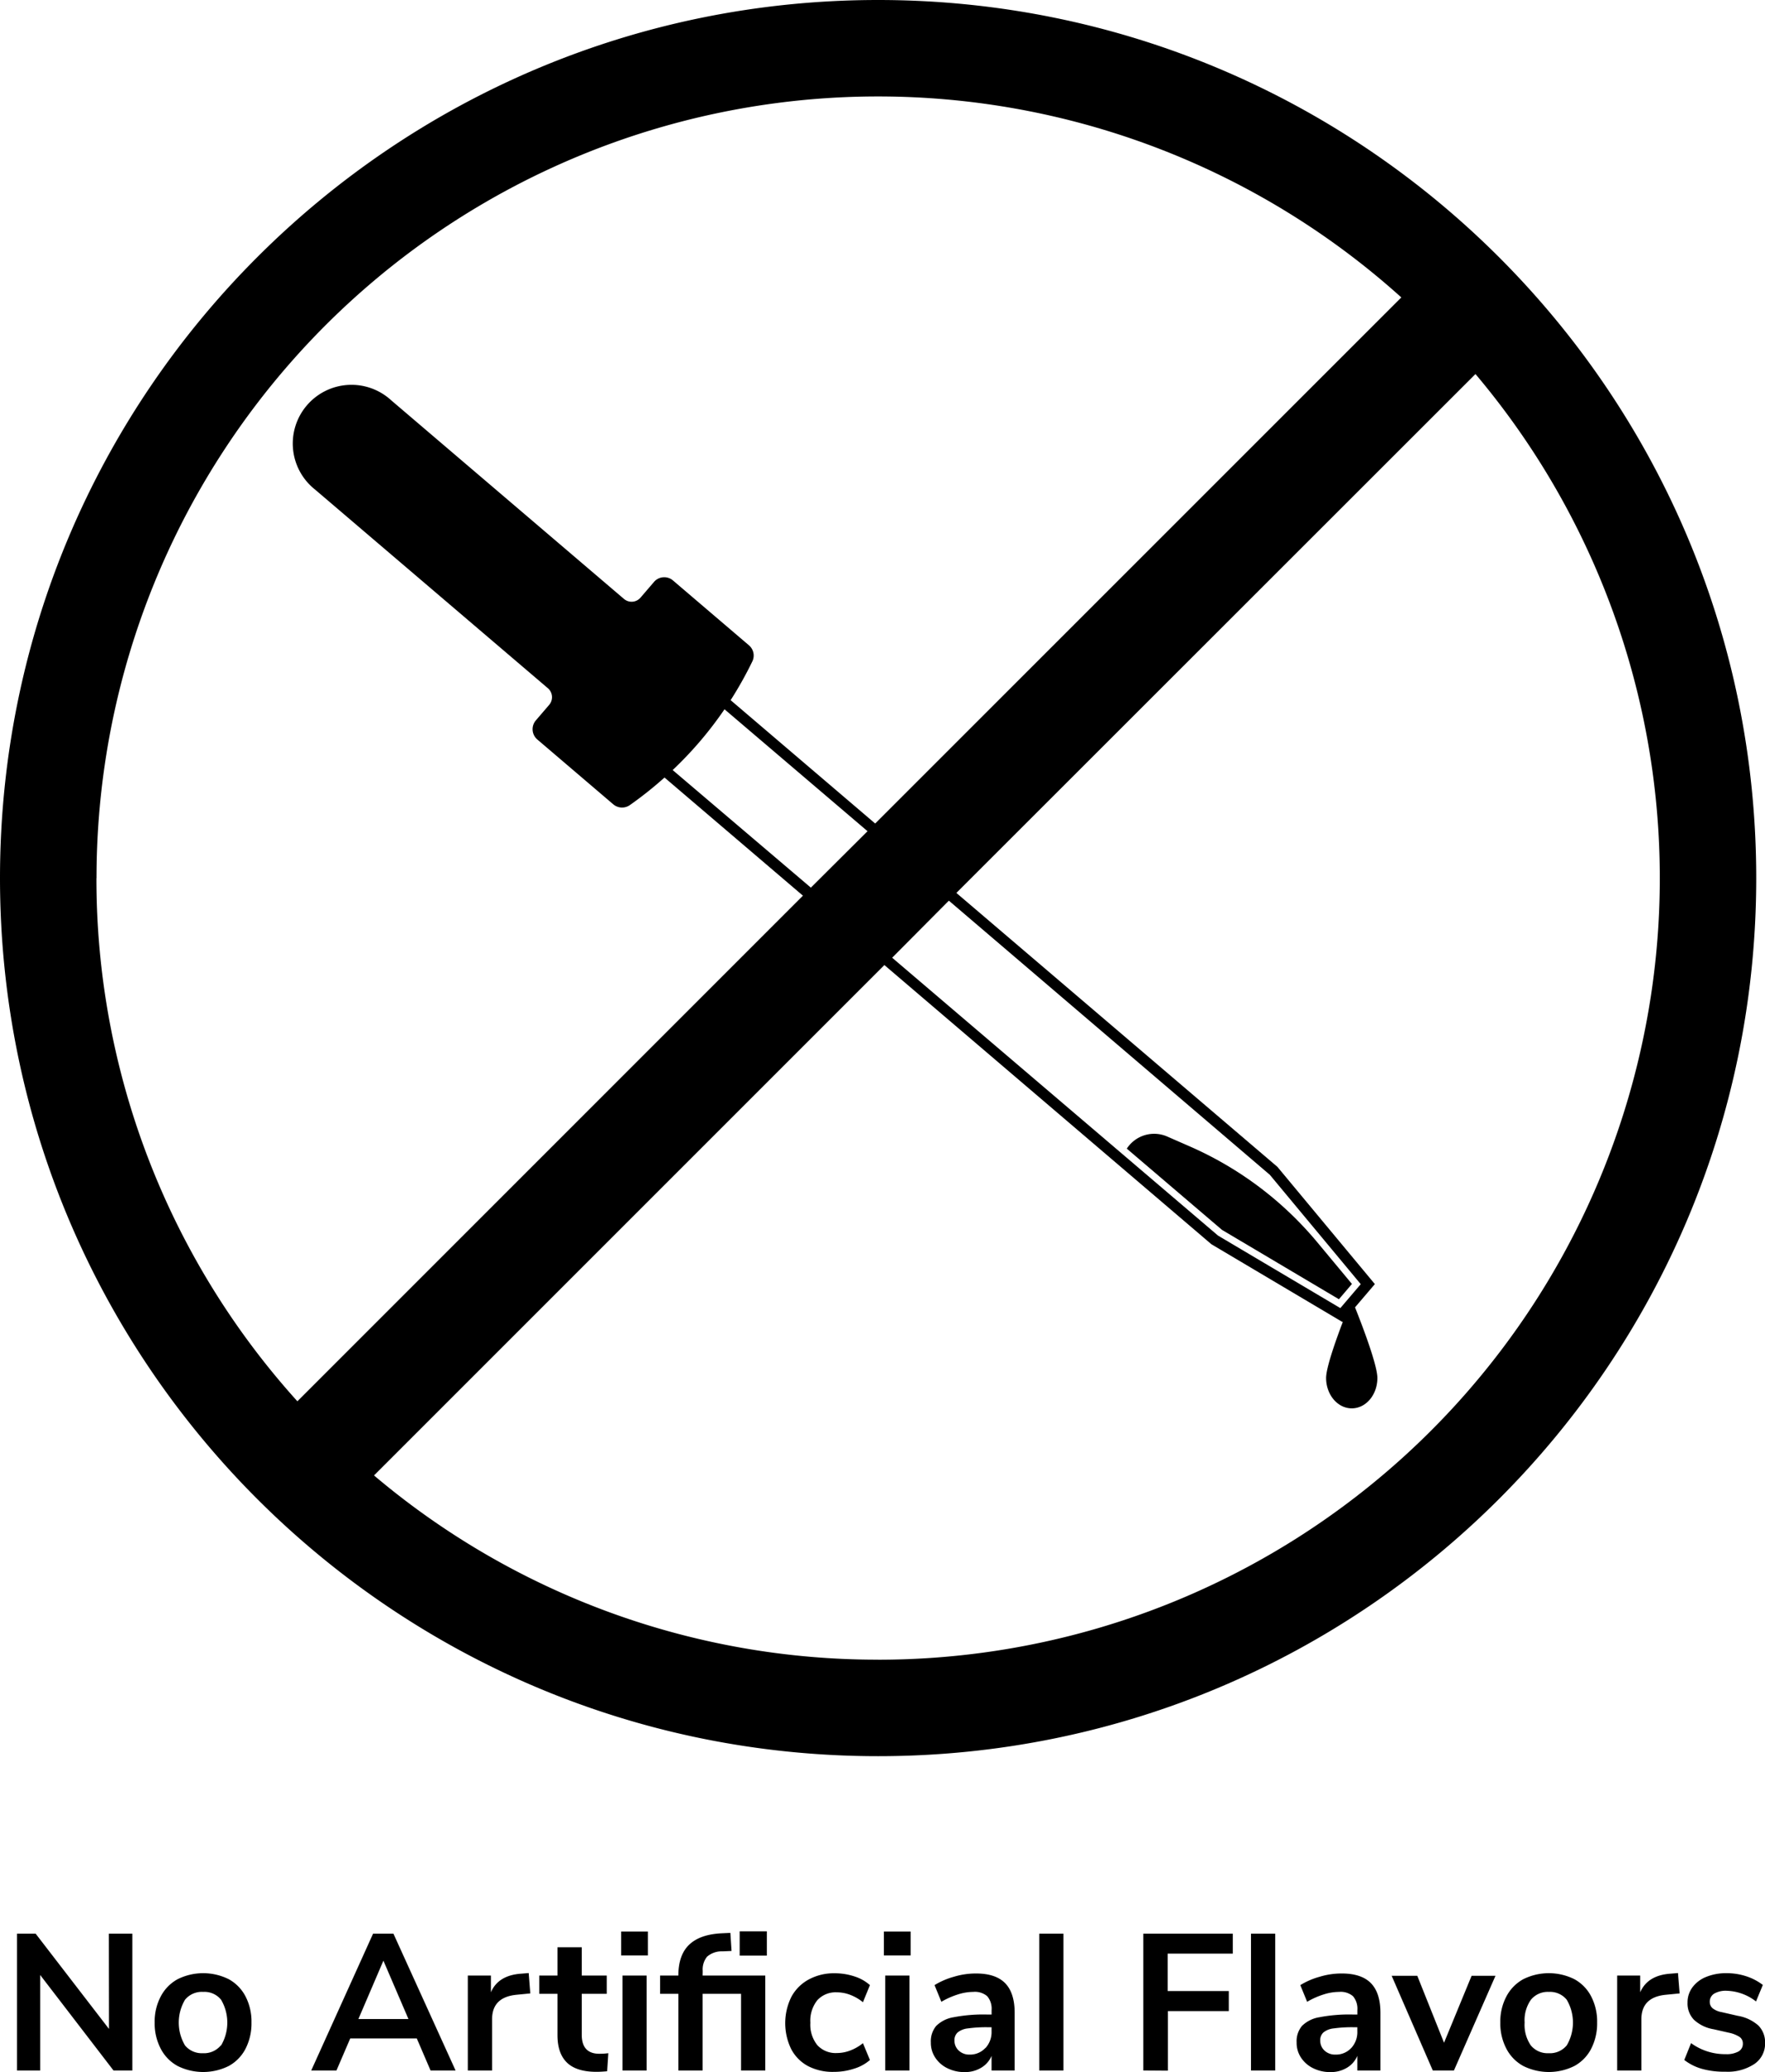  <svg id="flavor" data-name="flavor" xmlns="http://www.w3.org/2000/svg" viewBox="0 0 406.49 477.22"><defs/><path class="cls-1" d="M35.15 455.78h5.41v31.51h-4.34l-16.89-22v22H14v-31.51h4.29l16.89 21.94zM51 486.26a9.5 9.5 0 0 1-3.91-4 12.54 12.54 0 0 1-1.39-6 12.38 12.38 0 0 1 1.39-6 9.57 9.57 0 0 1 3.91-4 13.2 13.2 0 0 1 11.75 0 9.52 9.52 0 0 1 3.89 4 12.6 12.6 0 0 1 1.36 6 12.77 12.77 0 0 1-1.36 6 9.45 9.45 0 0 1-3.89 4 13.2 13.2 0 0 1-11.75 0zm10-4.74A10.39 10.39 0 0 0 61 471a4.91 4.91 0 0 0-4.11-1.81 5 5 0 0 0-4.2 1.81 10.33 10.33 0 0 0 0 10.52 5 5 0 0 0 4.11 1.79 5 5 0 0 0 4.13-1.79zM109.24 487.29l-3.17-7.38H90.74l-3.17 7.38h-5.81L96 455.78h4.69L115 487.29zm-16.62-11.85h11.53L98.38 462zM132.21 469.54l-3.26.32c-3.69.39-5.54 2.26-5.54 5.63v11.8h-5.59v-21.86h5.32v3.85q1.69-3.93 7-4.29l1.7-.14zM150.18 483.31l-.27 4.16c-.89.08-1.71.13-2.46.13q-4.6 0-6.79-2.12t-2.19-6.33v-9.52h-4.2v-4.2h4.2v-6.52h5.59v6.52h5.76v4.2h-5.76v9.43q0 4.38 4.06 4.38a16.51 16.51 0 0 0 2.06-.13zM153.13 455.29h6.16v5.5h-6.16zm.31 32v-21.86H159v21.86zM171.9 465.43h14.43v21.86h-5.58v-17.66h-8.85v17.66h-5.59v-17.66h-4.2v-4.2h4.2c0-3.15.83-5.53 2.5-7.12s4.19-2.47 7.56-2.62l1.92-.09.27 4.16-2.1.09a5.13 5.13 0 0 0-3.54 1.23 4.65 4.65 0 0 0-1 3.28zm8.53-10.19h6.26v5.59h-6.26zM196.14 486.26a9.38 9.38 0 0 1-3.86-3.93 13.65 13.65 0 0 1 .06-12 9.85 9.85 0 0 1 4-4 12.15 12.15 0 0 1 6-1.43 14.33 14.33 0 0 1 4.54.73 9.73 9.73 0 0 1 3.55 2l-1.61 3.94a10.5 10.5 0 0 0-2.93-1.7 8.55 8.55 0 0 0-3.06-.58 5.71 5.71 0 0 0-4.51 1.81 7.58 7.58 0 0 0-1.61 5.2 7.51 7.51 0 0 0 1.61 5.16 5.71 5.71 0 0 0 4.51 1.81 8.55 8.55 0 0 0 3.06-.58 10.46 10.46 0 0 0 2.93-1.69l1.61 3.88a10 10 0 0 1-3.67 2 14.72 14.72 0 0 1-4.64.73 12.25 12.25 0 0 1-5.98-1.35zM213.64 455.29h6.16v5.5h-6.16zm.31 32v-21.86h5.59v21.86zM241.52 467.13c1.49 1.49 2.24 3.79 2.24 6.88v13.28h-5.32v-3.36a5.78 5.78 0 0 1-2.39 2.73 7.15 7.15 0 0 1-3.78 1 8.75 8.75 0 0 1-4-.89 7 7 0 0 1-2.81-2.46 6.15 6.15 0 0 1-1-3.48 5.51 5.51 0 0 1 1.23-3.8 7.35 7.35 0 0 1 4-2 36.16 36.16 0 0 1 7.64-.63h1.12v-1a4.46 4.46 0 0 0-1-3.21 4.33 4.33 0 0 0-3.2-1 11.82 11.82 0 0 0-3.64.61 18.4 18.4 0 0 0-3.73 1.67l-1.57-3.84a17.09 17.09 0 0 1 4.43-1.92 17.4 17.4 0 0 1 4.92-.76q4.62-.05 6.86 2.18zm-4.49 15a5.38 5.38 0 0 0 1.41-3.86v-.94h-.81a30.54 30.54 0 0 0-4.64.27 4.45 4.45 0 0 0-2.37.94 2.37 2.37 0 0 0-.72 1.83 3.07 3.07 0 0 0 1 2.35 3.51 3.51 0 0 0 2.5.91 4.77 4.77 0 0 0 3.6-1.51zM249.43 487.29v-31.51H255v31.51zM273.39 487.29v-31.51H294v4.6h-15V469h14.08v4.61h-14.02v13.72zM298.19 487.29v-31.51h5.58v31.51zM325.76 467.13c1.49 1.49 2.24 3.79 2.24 6.88v13.28h-5.32v-3.36a5.83 5.83 0 0 1-2.39 2.73 7.15 7.15 0 0 1-3.78 1 8.72 8.72 0 0 1-4-.89 7 7 0 0 1-2.81-2.46 6.15 6.15 0 0 1-1-3.48 5.51 5.51 0 0 1 1.23-3.8 7.35 7.35 0 0 1 4-2 36.16 36.16 0 0 1 7.64-.63h1.12v-1a4.46 4.46 0 0 0-1-3.21 4.33 4.33 0 0 0-3.2-1 11.82 11.82 0 0 0-3.64.61 18.4 18.4 0 0 0-3.73 1.67l-1.57-3.84a17.09 17.09 0 0 1 4.43-1.92 17.33 17.33 0 0 1 4.91-.76q4.63-.05 6.87 2.18zm-4.49 15a5.38 5.38 0 0 0 1.41-3.86v-.94h-.81a30.54 30.54 0 0 0-4.64.27 4.45 4.45 0 0 0-2.37.94 2.37 2.37 0 0 0-.72 1.83 3.07 3.07 0 0 0 1 2.35 3.51 3.51 0 0 0 2.5.91 4.77 4.77 0 0 0 3.63-1.51zM349 465.48h5.5l-9.57 21.81h-4.87l-9.47-21.81h5.9l6.16 15.42zM360.91 486.26a9.56 9.56 0 0 1-3.91-4 12.54 12.54 0 0 1-1.39-6 12.38 12.38 0 0 1 1.39-6 9.63 9.63 0 0 1 3.91-4 13.2 13.2 0 0 1 11.75 0 9.46 9.46 0 0 1 3.89 4 12.6 12.6 0 0 1 1.36 6 12.77 12.77 0 0 1-1.36 6 9.4 9.4 0 0 1-3.89 4 13.2 13.2 0 0 1-11.75 0zm10-4.74a10.39 10.39 0 0 0 0-10.52 4.94 4.94 0 0 0-4.11-1.81 5 5 0 0 0-4.14 1.81 8.19 8.19 0 0 0-1.45 5.25 8.32 8.32 0 0 0 1.43 5.27 5 5 0 0 0 4.11 1.79 5 5 0 0 0 4.15-1.79zM396.91 469.54l-3.27.32c-3.69.39-5.54 2.26-5.54 5.63v11.8h-5.58v-21.86h5.31v3.85q1.71-3.93 7-4.29l1.7-.14zM402.11 486.93a12 12 0 0 1-4.13-2.06l1.56-3.88a13.27 13.27 0 0 0 8 2.54 5.68 5.68 0 0 0 2.93-.62 2 2 0 0 0 1-1.79 1.82 1.82 0 0 0-.7-1.52 7.13 7.13 0 0 0-2.48-1l-3.57-.81a8.72 8.72 0 0 1-4.52-2.19 5.41 5.41 0 0 1-1.47-3.93 5.81 5.81 0 0 1 1.14-3.55 7.32 7.32 0 0 1 3.17-2.39 12.12 12.12 0 0 1 4.72-.85 14.44 14.44 0 0 1 4.49.71 12.64 12.64 0 0 1 3.82 2l-1.57 3.8a11.51 11.51 0 0 0-6.79-2.46 5.28 5.28 0 0 0-2.86.67 2.15 2.15 0 0 0-1 1.88 1.91 1.91 0 0 0 .65 1.48 4.71 4.71 0 0 0 2.08.89l3.71.85a9.45 9.45 0 0 1 4.78 2.26 5.5 5.5 0 0 1 1.52 4 5.66 5.66 0 0 1-2.46 4.83 11.12 11.12 0 0 1-6.66 1.78 18.85 18.85 0 0 1-5.36-.64z" transform="translate(-10.08 -10.42)"/><path class="cls-2" d="M212.31 10.42C100.62 10.42 10.08 101 10.08 212.66S100.62 414.9 212.31 414.9s202.24-90.55 202.24-202.24S324 10.42 212.31 10.42zm-180 202.24a180 180 0 0 1 300.5-133.74L211.64 200.09l-33.29-28.41a86.62 86.62 0 0 0 5-8.93 3.1 3.1 0 0 0-.79-3.71l-17.49-14.93a3.1 3.1 0 0 0-4.38.35l-3.08 3.59a2.71 2.71 0 0 1-3.83.31l-53.58-45.72a13.52 13.52 0 1 0-17.53 20.56l53.58 45.72a2.72 2.72 0 0 1 .31 3.84l-3.08 3.59a3.12 3.12 0 0 0 .35 4.39l17.49 14.93a3.13 3.13 0 0 0 3.8.19 86.56 86.56 0 0 0 8-6.36L195 216.71 78.57 333.16a179.4 179.4 0 0 1-46.28-120.5zm196.3 5.2L302.53 281l20.94 25.19-4.7 5.51L290.6 295l-75.05-64zm-18.73-16l-13.05 13L165 187.78a85.74 85.74 0 0 0 11.94-14zm2.45 190.81a179.33 179.33 0 0 1-116.11-42.43l117.54-117.55L289 296.93l.09.07 30.18 17.91.1-.12c-1.71 4.5-3.88 10.66-3.88 13 0 3.85 2.64 7 5.91 7s5.9-3.12 5.9-7c0-3-3.55-12.26-5.15-16.26l4.57-5.36-22.36-26.9-.07-.09-73.95-63.1L349.89 96.57a180 180 0 0 1-137.58 296.11z" transform="translate(-10.08 -10.42)"/><path class="cls-2" d="M318.44 309.66l3-3.52-7.94-9.55a79.89 79.89 0 0 0-29.38-22.12l-5.21-2.28a7.51 7.51 0 0 0-9.32 2.78l21.92 18.71z" transform="translate(-10.08 -10.42)"/></svg>